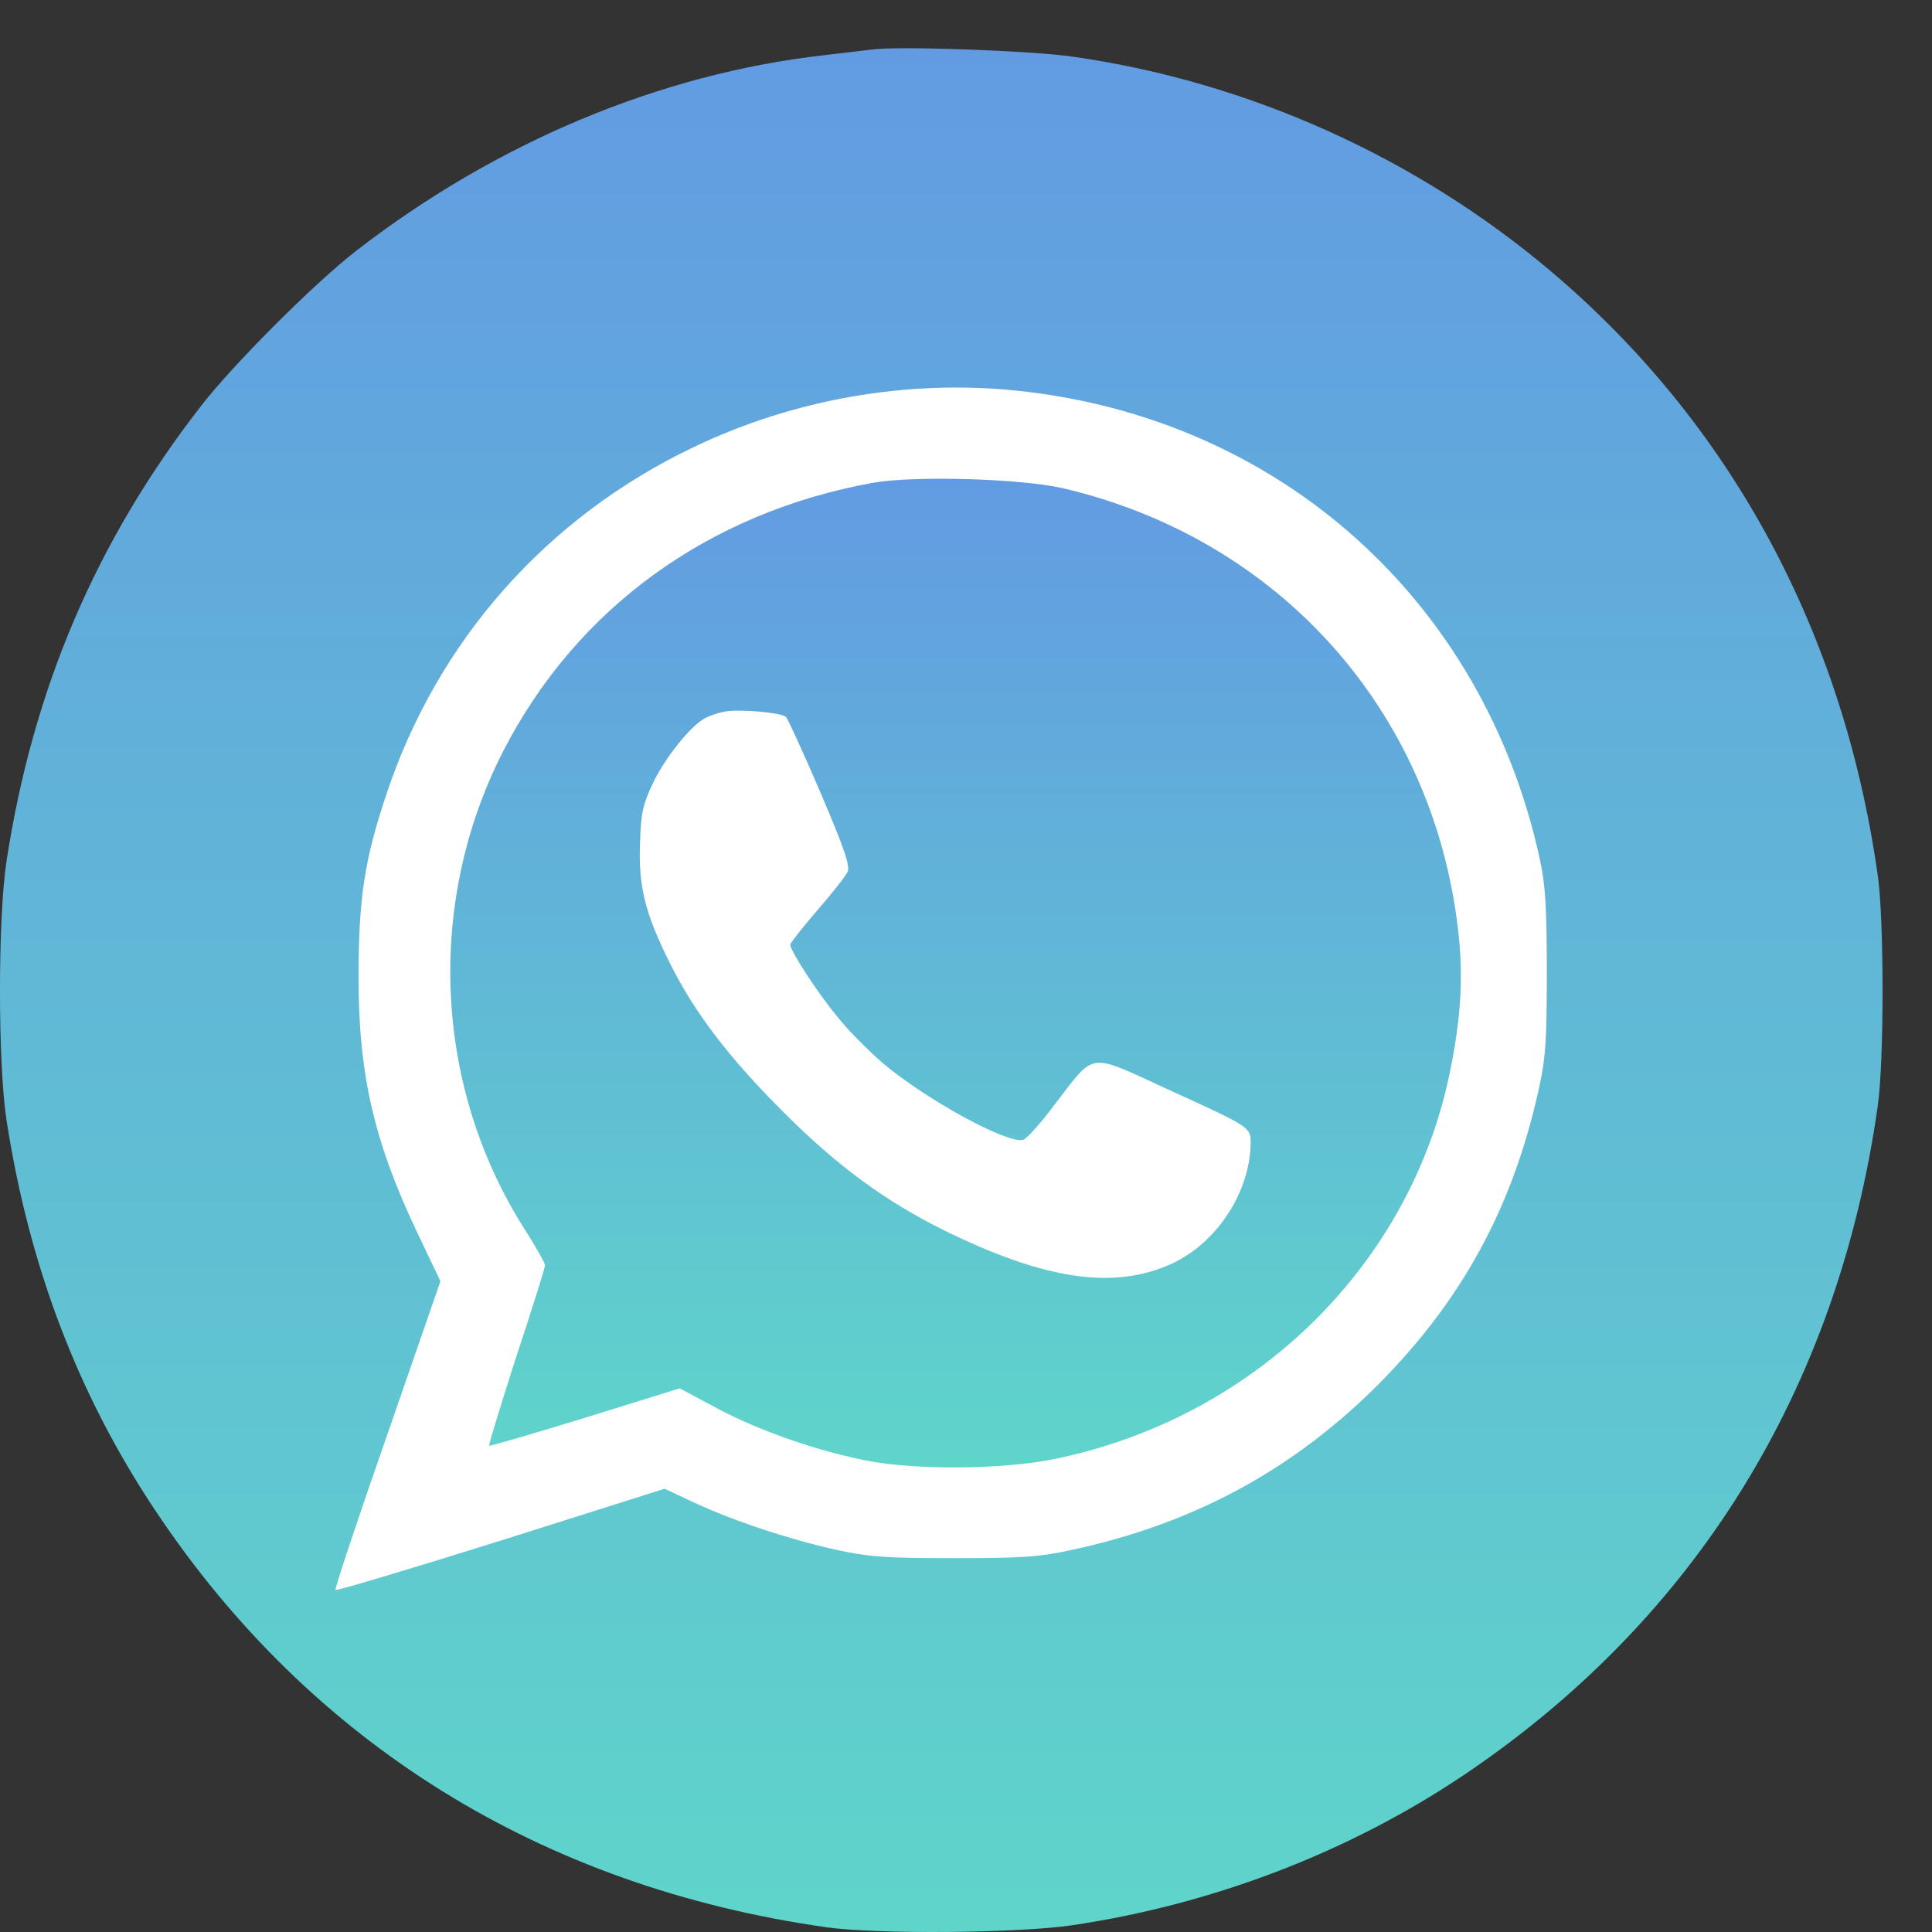 <svg width="30" height="30" viewBox="0 0 30 30" fill="none" xmlns="http://www.w3.org/2000/svg">
<rect x="0" y="0" width="30" height="30" fill="#333333" stroke="none"/>
<g clip-path="url(#clip0_395_3688)">
<circle cx="13.5" cy="16.5" r="12.5" fill="white"/>
<path d="M13.531 0.77C13.437 0.781 13.103 0.822 12.798 0.857C10.249 1.145 7.707 2.211 5.533 3.893C4.888 4.391 3.617 5.662 3.119 6.307C1.49 8.404 0.511 10.701 0.101 13.373C-0.034 14.252 -0.034 16.514 0.101 17.393C0.453 19.666 1.214 21.664 2.421 23.469C4.83 27.078 8.416 29.299 12.828 29.926C13.619 30.037 15.775 30.02 16.636 29.897C18.822 29.574 20.919 28.772 22.701 27.582C26.316 25.162 28.537 21.576 29.158 17.17C29.257 16.484 29.257 14.281 29.158 13.596C28.625 9.805 26.867 6.565 24.078 4.209C21.986 2.44 19.378 1.268 16.666 0.881C16.033 0.787 13.929 0.711 13.531 0.77ZM15.787 6.066C19.865 6.488 23.035 9.324 23.908 13.332C23.996 13.73 24.019 14.082 24.019 15.09C24.019 16.197 24.002 16.426 23.884 16.959C23.474 18.776 22.695 20.199 21.388 21.512C20.064 22.83 18.529 23.662 16.642 24.067C16.138 24.178 15.863 24.195 14.82 24.195C13.765 24.195 13.507 24.178 12.992 24.067C12.277 23.908 11.415 23.627 10.783 23.334L10.32 23.117L7.783 23.92C6.382 24.359 5.228 24.705 5.21 24.688C5.193 24.676 5.556 23.586 6.013 22.279L6.839 19.895L6.482 19.145C5.808 17.733 5.562 16.666 5.568 15.149C5.568 13.947 5.662 13.344 6.001 12.33C6.798 9.94 8.492 8.029 10.777 6.94C12.335 6.195 14.093 5.891 15.787 6.066Z" fill="url(#paint0_linear_395_3688)"/>
<path d="M13.56 7.496C10.994 7.959 8.943 9.453 7.806 11.679C6.605 14.041 6.74 16.9 8.164 19.115C8.328 19.373 8.463 19.613 8.463 19.648C8.463 19.683 8.264 20.322 8.017 21.066C7.777 21.816 7.584 22.437 7.596 22.449C7.607 22.46 8.281 22.261 9.084 22.015L10.555 21.558L11.135 21.869C11.797 22.22 12.705 22.537 13.473 22.683C14.223 22.83 15.57 22.818 16.349 22.66C19.473 22.033 21.91 19.648 22.519 16.625C22.689 15.793 22.724 15.142 22.642 14.445C22.25 11.029 19.853 8.357 16.49 7.578C15.834 7.431 14.199 7.384 13.56 7.496ZM12.207 11.134C12.236 11.169 12.476 11.691 12.74 12.306C13.109 13.173 13.203 13.443 13.162 13.537C13.133 13.601 12.922 13.871 12.687 14.14C12.459 14.404 12.271 14.644 12.271 14.668C12.271 14.761 12.687 15.406 12.992 15.775C13.156 15.986 13.484 16.314 13.707 16.507C14.369 17.07 15.664 17.779 15.892 17.697C15.945 17.679 16.174 17.427 16.39 17.134C17.012 16.326 16.889 16.343 18.113 16.906C19.414 17.498 19.42 17.503 19.42 17.744C19.414 18.505 18.898 19.302 18.189 19.625C17.287 20.035 16.215 19.871 14.644 19.097C13.742 18.646 13.004 18.107 12.184 17.287C11.322 16.431 10.777 15.716 10.396 14.943C10.015 14.181 9.91 13.754 9.939 13.074C9.951 12.623 9.986 12.482 10.139 12.16C10.326 11.767 10.725 11.269 10.947 11.152C11.012 11.117 11.146 11.07 11.24 11.052C11.463 11.005 12.137 11.064 12.207 11.134Z" fill="url(#paint1_linear_395_3688)"/>
</g>
<defs>
<linearGradient id="paint0_linear_395_3688" x1="14.616" y1="30" x2="14.616" y2="0.749" gradientUnits="userSpaceOnUse">
<stop stop-color="#5FD5CA"/>
<stop offset="1" stop-color="#629BE2"/>
</linearGradient>
<linearGradient id="paint1_linear_395_3688" x1="14.838" y1="22.786" x2="14.838" y2="7.434" gradientUnits="userSpaceOnUse">
<stop stop-color="#5FD5CA"/>
<stop offset="1" stop-color="#629BE2"/>
</linearGradient>
<clipPath id="clip0_395_3688">
<rect width="30" height="30" fill="white"/>
</clipPath>
</defs>
</svg>
